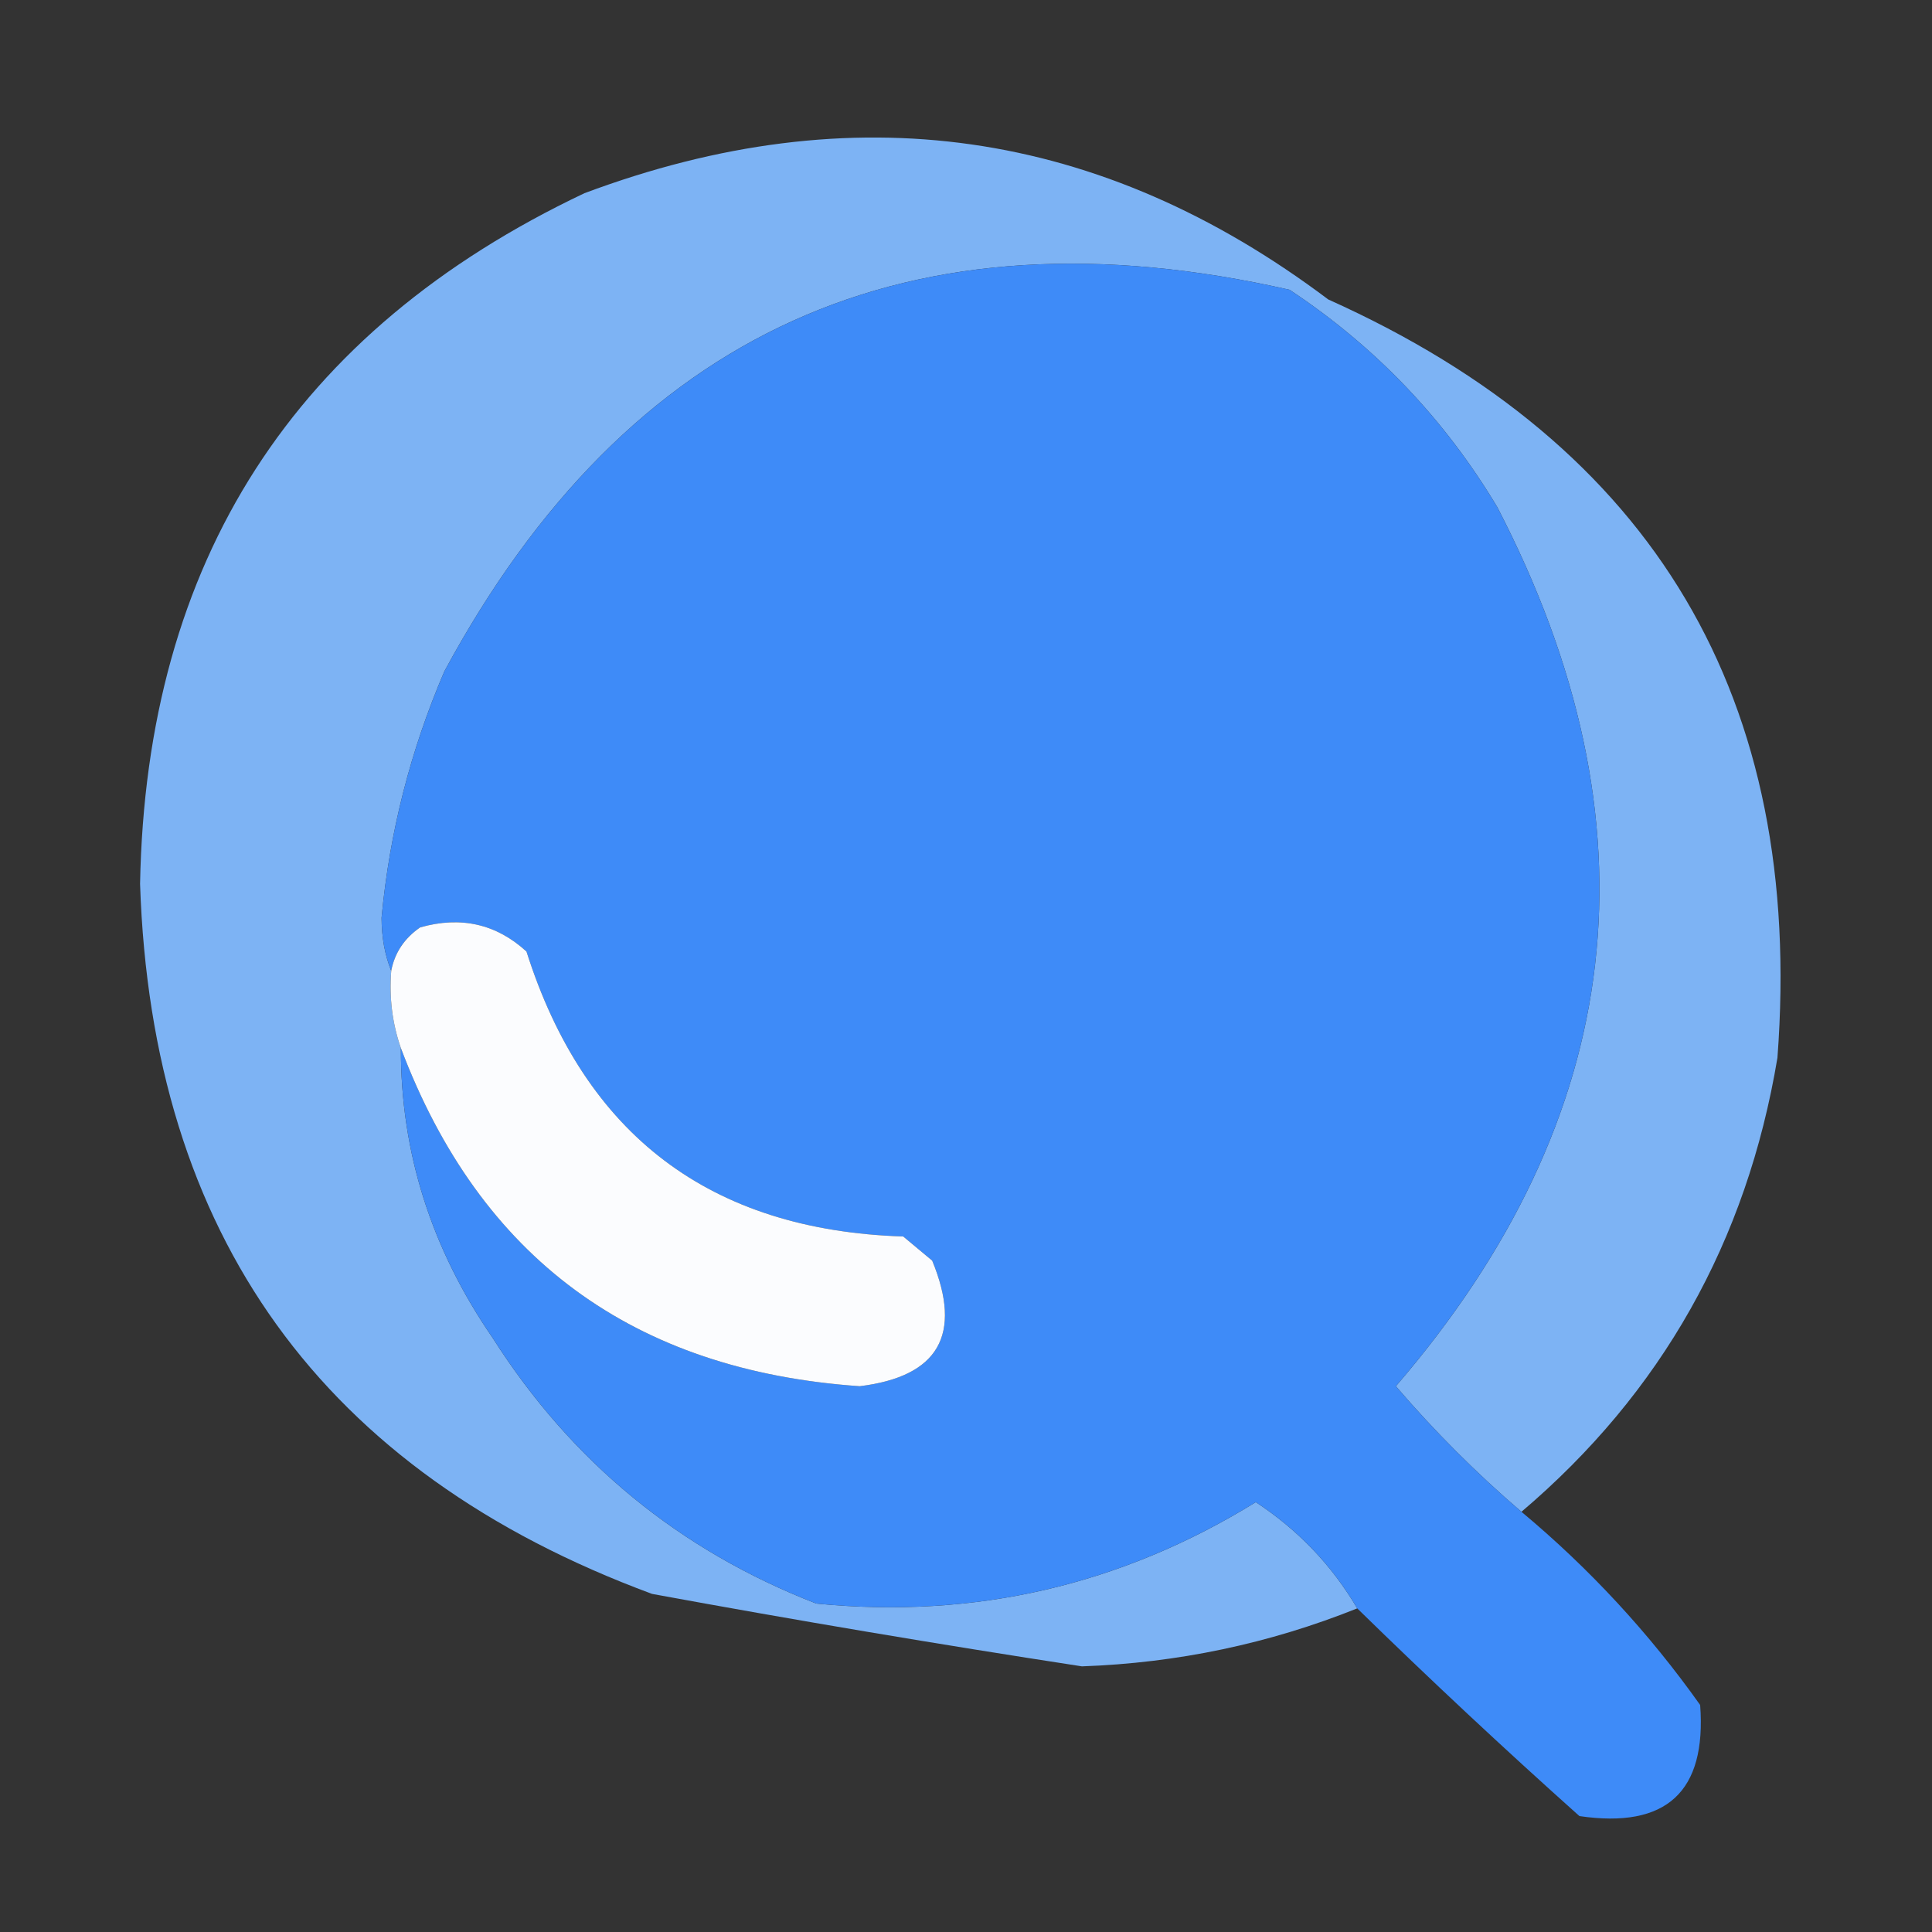<?xml version="1.0" encoding="UTF-8"?>
<!DOCTYPE svg PUBLIC "-//W3C//DTD SVG 1.1//EN" "http://www.w3.org/Graphics/SVG/1.1/DTD/svg11.dtd">
<svg xmlns="http://www.w3.org/2000/svg" version="1.1" width="200px" height="200px" style="shape-rendering:geometricPrecision; text-rendering:geometricPrecision; image-rendering:optimizeQuality; fill-rule:evenodd; clip-rule:evenodd" xmlns:xlink="http://www.w3.org/1999/xlink">
<rect width="100%" height="100%" fill="#333333" stroke="none"/>
<g><path style="opacity:0.979" fill="#7fb6f8" d="M 157.5,156.5 C 152.854,152.521 148.521,148.188 144.5,143.5C 168.499,115.614 171.999,85.281 155,52.5C 149.546,43.379 142.38,35.879 133.5,30C 94.196,21.074 65.029,34.241 46,69.5C 42.492,77.675 40.325,86.175 39.5,95C 39.506,97.033 39.839,98.866 40.5,100.5C 40.279,103.279 40.612,105.946 41.5,108.5C 41.47,119.255 44.637,129.255 51,138.5C 59.16,151.326 70.326,160.493 84.5,166C 100.876,167.614 116.042,164.114 130,155.5C 134.387,158.386 137.887,162.053 140.5,166.5C 131.385,170.152 121.885,172.152 112,172.5C 97.133,170.218 82.3,167.718 67.5,165C 33.367,152.368 15.701,127.868 14.5,91.5C 15.117,58.08 30.45,34.247 60.5,20C 88.275,9.605 113.942,13.272 137.5,31C 171.302,46.172 186.802,72.339 184,109.5C 180.829,128.523 171.996,144.19 157.5,156.5 Z"/></g>
<g><path style="opacity:0.999" fill="#3e8bf8" d="M 157.5,156.5 C 164.536,162.369 170.703,169.036 176,176.5C 176.672,185.492 172.506,189.325 163.5,188C 155.662,180.995 147.996,173.828 140.5,166.5C 137.887,162.053 134.387,158.386 130,155.5C 116.042,164.114 100.876,167.614 84.5,166C 70.326,160.493 59.16,151.326 51,138.5C 44.637,129.255 41.47,119.255 41.5,108.5C 49.702,130.214 65.536,141.88 89,143.5C 97.155,142.5 99.655,138.166 96.5,130.5C 95.5,129.667 94.5,128.833 93.5,128C 73.545,127.356 60.545,117.523 54.5,98.5C 51.376,95.644 47.709,94.811 43.5,96C 41.859,97.129 40.859,98.629 40.5,100.5C 39.839,98.866 39.506,97.033 39.5,95C 40.325,86.175 42.492,77.675 46,69.5C 65.029,34.241 94.196,21.074 133.5,30C 142.38,35.879 149.546,43.379 155,52.5C 171.999,85.281 168.499,115.614 144.5,143.5C 148.521,148.188 152.854,152.521 157.5,156.5 Z"/></g>
<g><path style="opacity:1" fill="#fbfcfe" d="M 41.5,108.5 C 40.612,105.946 40.279,103.279 40.5,100.5C 40.859,98.629 41.859,97.129 43.5,96C 47.709,94.811 51.376,95.644 54.5,98.5C 60.545,117.523 73.545,127.356 93.5,128C 94.5,128.833 95.5,129.667 96.5,130.5C 99.655,138.166 97.155,142.5 89,143.5C 65.536,141.88 49.702,130.214 41.5,108.5 Z"/></g>
</svg>
